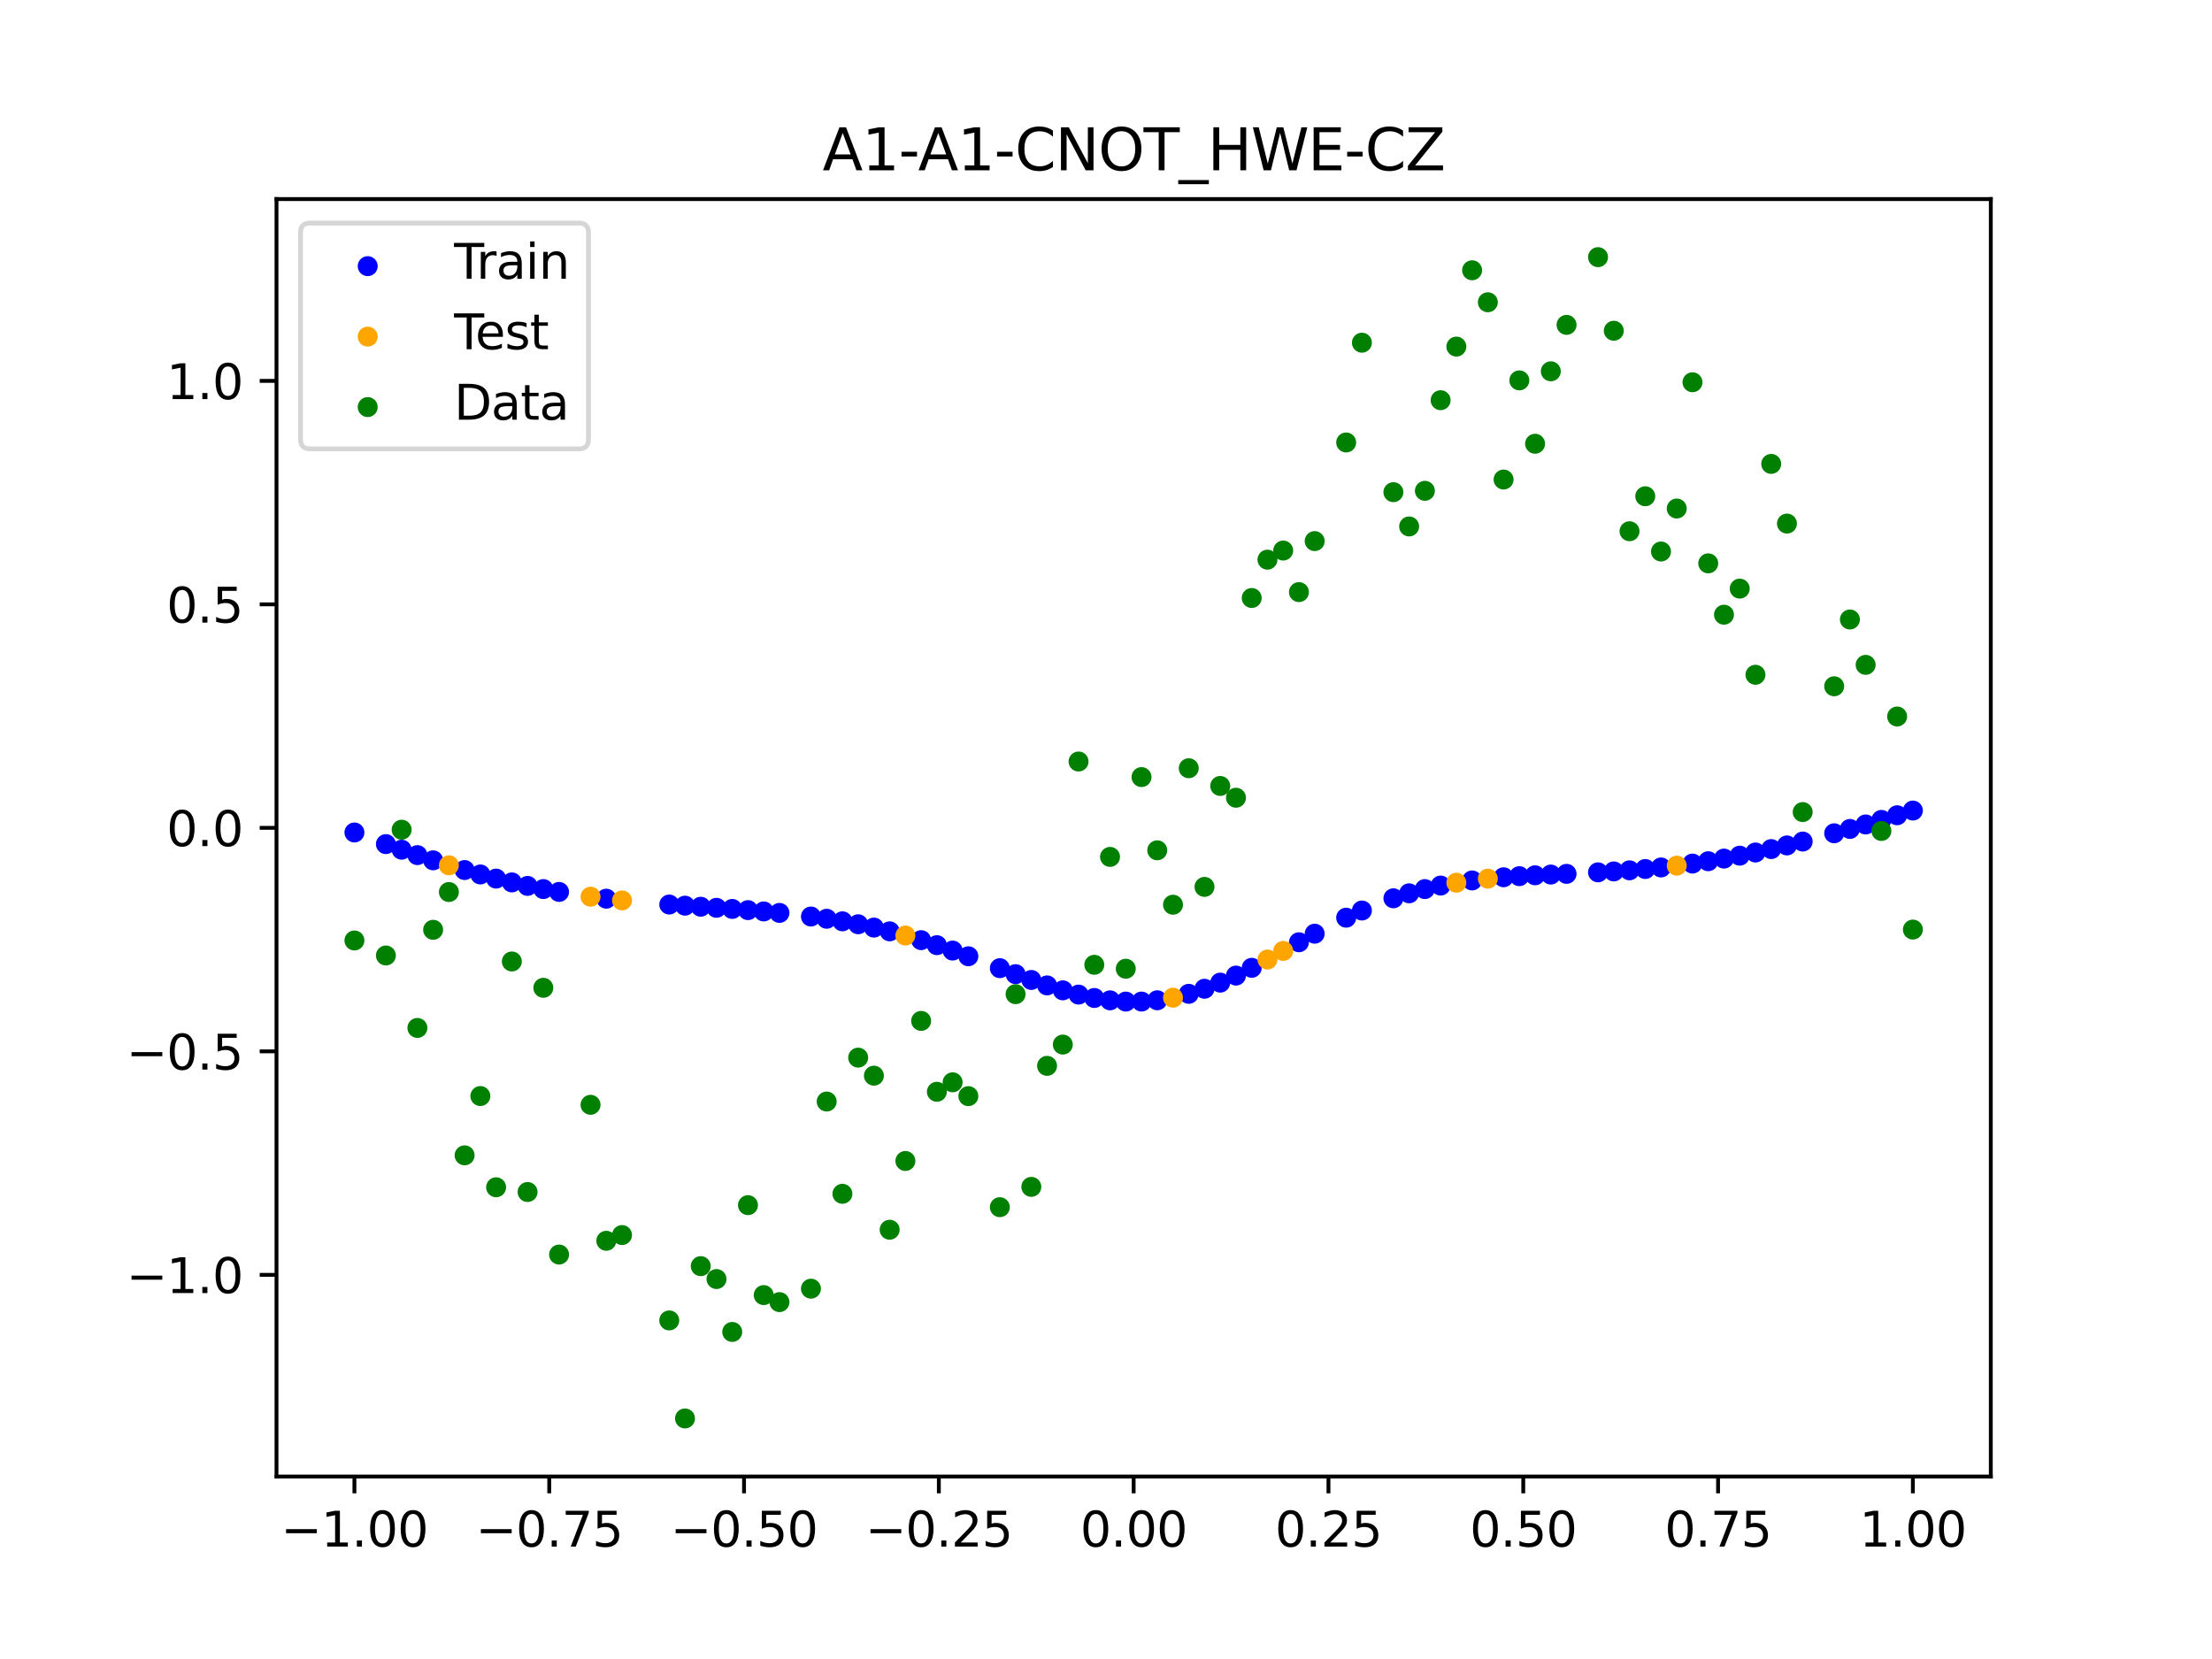 <?xml version="1.0" encoding="utf-8" standalone="no"?>
<!DOCTYPE svg PUBLIC "-//W3C//DTD SVG 1.1//EN"
  "http://www.w3.org/Graphics/SVG/1.1/DTD/svg11.dtd">
<svg xmlns:xlink="http://www.w3.org/1999/xlink" width="460.8pt" height="345.6pt" viewBox="0 0 460.8 345.6" xmlns="http://www.w3.org/2000/svg" version="1.1">
 <defs>
  <style type="text/css">*{stroke-linejoin: round; stroke-linecap: butt}</style>
 </defs>
 <g id="figure_1">
  <g id="patch_1">
   <path d="M 0 345.6 
L 460.8 345.6 
L 460.8 0 
L 0 0 
z
" style="fill: #ffffff"/>
  </g>
  <g id="axes_1">
   <g id="patch_2">
    <path d="M 57.6 307.584 
L 414.72 307.584 
L 414.72 41.472 
L 57.6 41.472 
z
" style="fill: #ffffff"/>
   </g>
   <g id="PathCollection_1">
    <defs>
     <path id="m00b34290b2" d="M 0 1.581 
C 0.419 1.581 0.822 1.415 1.118 1.118 
C 1.415 0.822 1.581 0.419 1.581 0 
C 1.581 -0.419 1.415 -0.822 1.118 -1.118 
C 0.822 -1.415 0.419 -1.581 0 -1.581 
C -0.419 -1.581 -0.822 -1.415 -1.118 -1.118 
C -1.415 -0.822 -1.581 -0.419 -1.581 0 
C -1.581 0.419 -1.415 0.822 -1.118 1.118 
C -0.822 1.415 -0.419 1.581 0 1.581 
z
" style="stroke: #0000ff"/>
    </defs>
    <g clip-path="url(#pc4ba828194)">
     <use xlink:href="#m00b34290b2" x="178.772" y="192.539" style="fill: #0000ff; stroke: #0000ff"/>
     <use xlink:href="#m00b34290b2" x="234.52" y="208.648" style="fill: #0000ff; stroke: #0000ff"/>
     <use xlink:href="#m00b34290b2" x="142.699" y="188.667" style="fill: #0000ff; stroke: #0000ff"/>
     <use xlink:href="#m00b34290b2" x="336.18" y="181.534" style="fill: #0000ff; stroke: #0000ff"/>
     <use xlink:href="#m00b34290b2" x="198.448" y="198.021" style="fill: #0000ff; stroke: #0000ff"/>
     <use xlink:href="#m00b34290b2" x="80.391" y="175.843" style="fill: #0000ff; stroke: #0000ff"/>
     <use xlink:href="#m00b34290b2" x="382.091" y="173.59" style="fill: #0000ff; stroke: #0000ff"/>
     <use xlink:href="#m00b34290b2" x="391.929" y="170.801" style="fill: #0000ff; stroke: #0000ff"/>
     <use xlink:href="#m00b34290b2" x="106.626" y="183.823" style="fill: #0000ff; stroke: #0000ff"/>
     <use xlink:href="#m00b34290b2" x="300.107" y="184.481" style="fill: #0000ff; stroke: #0000ff"/>
     <use xlink:href="#m00b34290b2" x="159.096" y="189.868" style="fill: #0000ff; stroke: #0000ff"/>
     <use xlink:href="#m00b34290b2" x="368.973" y="176.879" style="fill: #0000ff; stroke: #0000ff"/>
     <use xlink:href="#m00b34290b2" x="319.783" y="182.341" style="fill: #0000ff; stroke: #0000ff"/>
     <use xlink:href="#m00b34290b2" x="113.185" y="185.21" style="fill: #0000ff; stroke: #0000ff"/>
     <use xlink:href="#m00b34290b2" x="398.487" y="168.855" style="fill: #0000ff; stroke: #0000ff"/>
     <use xlink:href="#m00b34290b2" x="155.816" y="189.595" style="fill: #0000ff; stroke: #0000ff"/>
     <use xlink:href="#m00b34290b2" x="355.856" y="179.409" style="fill: #0000ff; stroke: #0000ff"/>
     <use xlink:href="#m00b34290b2" x="211.565" y="202.934" style="fill: #0000ff; stroke: #0000ff"/>
     <use xlink:href="#m00b34290b2" x="126.302" y="187.211" style="fill: #0000ff; stroke: #0000ff"/>
     <use xlink:href="#m00b34290b2" x="254.196" y="204.7" style="fill: #0000ff; stroke: #0000ff"/>
     <use xlink:href="#m00b34290b2" x="270.593" y="196.29" style="fill: #0000ff; stroke: #0000ff"/>
     <use xlink:href="#m00b34290b2" x="346.018" y="180.709" style="fill: #0000ff; stroke: #0000ff"/>
     <use xlink:href="#m00b34290b2" x="290.269" y="187.13" style="fill: #0000ff; stroke: #0000ff"/>
     <use xlink:href="#m00b34290b2" x="339.459" y="181.305" style="fill: #0000ff; stroke: #0000ff"/>
     <use xlink:href="#m00b34290b2" x="241.079" y="208.378" style="fill: #0000ff; stroke: #0000ff"/>
     <use xlink:href="#m00b34290b2" x="208.286" y="201.688" style="fill: #0000ff; stroke: #0000ff"/>
     <use xlink:href="#m00b34290b2" x="195.168" y="196.898" style="fill: #0000ff; stroke: #0000ff"/>
     <use xlink:href="#m00b34290b2" x="273.872" y="194.508" style="fill: #0000ff; stroke: #0000ff"/>
     <use xlink:href="#m00b34290b2" x="306.666" y="183.412" style="fill: #0000ff; stroke: #0000ff"/>
     <use xlink:href="#m00b34290b2" x="362.415" y="178.253" style="fill: #0000ff; stroke: #0000ff"/>
     <use xlink:href="#m00b34290b2" x="172.213" y="191.394" style="fill: #0000ff; stroke: #0000ff"/>
     <use xlink:href="#m00b34290b2" x="109.905" y="184.55" style="fill: #0000ff; stroke: #0000ff"/>
     <use xlink:href="#m00b34290b2" x="326.342" y="182.041" style="fill: #0000ff; stroke: #0000ff"/>
     <use xlink:href="#m00b34290b2" x="185.33" y="194.017" style="fill: #0000ff; stroke: #0000ff"/>
     <use xlink:href="#m00b34290b2" x="86.95" y="178.138" style="fill: #0000ff; stroke: #0000ff"/>
     <use xlink:href="#m00b34290b2" x="182.051" y="193.234" style="fill: #0000ff; stroke: #0000ff"/>
     <use xlink:href="#m00b34290b2" x="214.844" y="204.143" style="fill: #0000ff; stroke: #0000ff"/>
     <use xlink:href="#m00b34290b2" x="385.37" y="172.683" style="fill: #0000ff; stroke: #0000ff"/>
     <use xlink:href="#m00b34290b2" x="280.431" y="191.172" style="fill: #0000ff; stroke: #0000ff"/>
     <use xlink:href="#m00b34290b2" x="73.833" y="173.421" style="fill: #0000ff; stroke: #0000ff"/>
     <use xlink:href="#m00b34290b2" x="90.229" y="179.224" style="fill: #0000ff; stroke: #0000ff"/>
     <use xlink:href="#m00b34290b2" x="316.504" y="182.523" style="fill: #0000ff; stroke: #0000ff"/>
     <use xlink:href="#m00b34290b2" x="83.671" y="177.009" style="fill: #0000ff; stroke: #0000ff"/>
     <use xlink:href="#m00b34290b2" x="227.962" y="207.897" style="fill: #0000ff; stroke: #0000ff"/>
     <use xlink:href="#m00b34290b2" x="342.739" y="181.031" style="fill: #0000ff; stroke: #0000ff"/>
     <use xlink:href="#m00b34290b2" x="313.224" y="182.75" style="fill: #0000ff; stroke: #0000ff"/>
     <use xlink:href="#m00b34290b2" x="221.403" y="206.308" style="fill: #0000ff; stroke: #0000ff"/>
     <use xlink:href="#m00b34290b2" x="293.548" y="186.093" style="fill: #0000ff; stroke: #0000ff"/>
     <use xlink:href="#m00b34290b2" x="247.638" y="207.031" style="fill: #0000ff; stroke: #0000ff"/>
     <use xlink:href="#m00b34290b2" x="139.42" y="188.43" style="fill: #0000ff; stroke: #0000ff"/>
     <use xlink:href="#m00b34290b2" x="96.788" y="181.244" style="fill: #0000ff; stroke: #0000ff"/>
     <use xlink:href="#m00b34290b2" x="201.727" y="199.207" style="fill: #0000ff; stroke: #0000ff"/>
     <use xlink:href="#m00b34290b2" x="152.537" y="189.348" style="fill: #0000ff; stroke: #0000ff"/>
     <use xlink:href="#m00b34290b2" x="323.062" y="182.186" style="fill: #0000ff; stroke: #0000ff"/>
     <use xlink:href="#m00b34290b2" x="168.934" y="190.929" style="fill: #0000ff; stroke: #0000ff"/>
     <use xlink:href="#m00b34290b2" x="231.241" y="208.391" style="fill: #0000ff; stroke: #0000ff"/>
     <use xlink:href="#m00b34290b2" x="257.476" y="203.233" style="fill: #0000ff; stroke: #0000ff"/>
     <use xlink:href="#m00b34290b2" x="296.828" y="185.212" style="fill: #0000ff; stroke: #0000ff"/>
     <use xlink:href="#m00b34290b2" x="250.917" y="205.978" style="fill: #0000ff; stroke: #0000ff"/>
     <use xlink:href="#m00b34290b2" x="100.067" y="182.167" style="fill: #0000ff; stroke: #0000ff"/>
     <use xlink:href="#m00b34290b2" x="283.71" y="189.677" style="fill: #0000ff; stroke: #0000ff"/>
     <use xlink:href="#m00b34290b2" x="103.347" y="183.028" style="fill: #0000ff; stroke: #0000ff"/>
     <use xlink:href="#m00b34290b2" x="224.682" y="207.192" style="fill: #0000ff; stroke: #0000ff"/>
     <use xlink:href="#m00b34290b2" x="116.464" y="185.803" style="fill: #0000ff; stroke: #0000ff"/>
     <use xlink:href="#m00b34290b2" x="365.694" y="177.592" style="fill: #0000ff; stroke: #0000ff"/>
     <use xlink:href="#m00b34290b2" x="191.889" y="195.852" style="fill: #0000ff; stroke: #0000ff"/>
     <use xlink:href="#m00b34290b2" x="332.9" y="181.727" style="fill: #0000ff; stroke: #0000ff"/>
     <use xlink:href="#m00b34290b2" x="352.577" y="179.899" style="fill: #0000ff; stroke: #0000ff"/>
     <use xlink:href="#m00b34290b2" x="237.8" y="208.647" style="fill: #0000ff; stroke: #0000ff"/>
     <use xlink:href="#m00b34290b2" x="218.124" y="205.279" style="fill: #0000ff; stroke: #0000ff"/>
     <use xlink:href="#m00b34290b2" x="175.492" y="191.928" style="fill: #0000ff; stroke: #0000ff"/>
     <use xlink:href="#m00b34290b2" x="375.532" y="175.312" style="fill: #0000ff; stroke: #0000ff"/>
     <use xlink:href="#m00b34290b2" x="388.649" y="171.751" style="fill: #0000ff; stroke: #0000ff"/>
     <use xlink:href="#m00b34290b2" x="372.253" y="176.117" style="fill: #0000ff; stroke: #0000ff"/>
     <use xlink:href="#m00b34290b2" x="395.208" y="169.834" style="fill: #0000ff; stroke: #0000ff"/>
     <use xlink:href="#m00b34290b2" x="359.135" y="178.859" style="fill: #0000ff; stroke: #0000ff"/>
     <use xlink:href="#m00b34290b2" x="149.258" y="189.116" style="fill: #0000ff; stroke: #0000ff"/>
     <use xlink:href="#m00b34290b2" x="162.375" y="190.175" style="fill: #0000ff; stroke: #0000ff"/>
     <use xlink:href="#m00b34290b2" x="145.978" y="188.892" style="fill: #0000ff; stroke: #0000ff"/>
     <use xlink:href="#m00b34290b2" x="260.755" y="201.614" style="fill: #0000ff; stroke: #0000ff"/>
    </g>
   </g>
   <g id="PathCollection_2">
    <defs>
     <path id="m616dbe6f84" d="M 0 1.581 
C 0.419 1.581 0.822 1.415 1.118 1.118 
C 1.415 0.822 1.581 0.419 1.581 0 
C 1.581 -0.419 1.415 -0.822 1.118 -1.118 
C 0.822 -1.415 0.419 -1.581 0 -1.581 
C -0.419 -1.581 -0.822 -1.415 -1.118 -1.118 
C -1.415 -0.822 -1.581 -0.419 -1.581 0 
C -1.581 0.419 -1.415 0.822 -1.118 1.118 
C -0.822 1.415 -0.419 1.581 0 1.581 
z
" style="stroke: #ffa500"/>
    </defs>
    <g clip-path="url(#pc4ba828194)">
     <use xlink:href="#m616dbe6f84" x="303.386" y="183.886" style="fill: #ffa500; stroke: #ffa500"/>
     <use xlink:href="#m616dbe6f84" x="309.945" y="183.039" style="fill: #ffa500; stroke: #ffa500"/>
     <use xlink:href="#m616dbe6f84" x="349.297" y="180.332" style="fill: #ffa500; stroke: #ffa500"/>
     <use xlink:href="#m616dbe6f84" x="129.581" y="187.573" style="fill: #ffa500; stroke: #ffa500"/>
     <use xlink:href="#m616dbe6f84" x="264.034" y="199.887" style="fill: #ffa500; stroke: #ffa500"/>
     <use xlink:href="#m616dbe6f84" x="267.314" y="198.097" style="fill: #ffa500; stroke: #ffa500"/>
     <use xlink:href="#m616dbe6f84" x="123.023" y="186.799" style="fill: #ffa500; stroke: #ffa500"/>
     <use xlink:href="#m616dbe6f84" x="244.358" y="207.837" style="fill: #ffa500; stroke: #ffa500"/>
     <use xlink:href="#m616dbe6f84" x="188.61" y="194.89" style="fill: #ffa500; stroke: #ffa500"/>
     <use xlink:href="#m616dbe6f84" x="93.509" y="180.261" style="fill: #ffa500; stroke: #ffa500"/>
    </g>
   </g>
   <g id="PathCollection_3">
    <defs>
     <path id="m3b1094f498" d="M 0 1.581 
C 0.419 1.581 0.822 1.415 1.118 1.118 
C 1.415 0.822 1.581 0.419 1.581 0 
C 1.581 -0.419 1.415 -0.822 1.118 -1.118 
C 0.822 -1.415 0.419 -1.581 0 -1.581 
C -0.419 -1.581 -0.822 -1.415 -1.118 -1.118 
C -1.415 -0.822 -1.581 -0.419 -1.581 0 
C -1.581 0.419 -1.415 0.822 -1.118 1.118 
C -0.822 1.415 -0.419 1.581 0 1.581 
z
" style="stroke: #008000"/>
    </defs>
    <g clip-path="url(#pc4ba828194)">
     <use xlink:href="#m3b1094f498" x="178.772" y="220.323" style="fill: #008000; stroke: #008000"/>
     <use xlink:href="#m3b1094f498" x="234.52" y="201.804" style="fill: #008000; stroke: #008000"/>
     <use xlink:href="#m3b1094f498" x="142.699" y="295.488" style="fill: #008000; stroke: #008000"/>
     <use xlink:href="#m3b1094f498" x="336.18" y="68.903" style="fill: #008000; stroke: #008000"/>
     <use xlink:href="#m3b1094f498" x="198.448" y="225.464" style="fill: #008000; stroke: #008000"/>
     <use xlink:href="#m3b1094f498" x="80.391" y="199.045" style="fill: #008000; stroke: #008000"/>
     <use xlink:href="#m3b1094f498" x="382.091" y="142.966" style="fill: #008000; stroke: #008000"/>
     <use xlink:href="#m3b1094f498" x="391.929" y="173.105" style="fill: #008000; stroke: #008000"/>
     <use xlink:href="#m3b1094f498" x="106.626" y="200.292" style="fill: #008000; stroke: #008000"/>
     <use xlink:href="#m3b1094f498" x="300.107" y="83.37" style="fill: #008000; stroke: #008000"/>
     <use xlink:href="#m3b1094f498" x="159.096" y="269.794" style="fill: #008000; stroke: #008000"/>
     <use xlink:href="#m3b1094f498" x="368.973" y="96.637" style="fill: #008000; stroke: #008000"/>
     <use xlink:href="#m3b1094f498" x="319.783" y="92.44" style="fill: #008000; stroke: #008000"/>
     <use xlink:href="#m3b1094f498" x="113.185" y="205.778" style="fill: #008000; stroke: #008000"/>
     <use xlink:href="#m3b1094f498" x="398.487" y="193.648" style="fill: #008000; stroke: #008000"/>
     <use xlink:href="#m3b1094f498" x="155.816" y="251.055" style="fill: #008000; stroke: #008000"/>
     <use xlink:href="#m3b1094f498" x="355.856" y="117.359" style="fill: #008000; stroke: #008000"/>
     <use xlink:href="#m3b1094f498" x="211.565" y="207.101" style="fill: #008000; stroke: #008000"/>
     <use xlink:href="#m3b1094f498" x="126.302" y="258.48" style="fill: #008000; stroke: #008000"/>
     <use xlink:href="#m3b1094f498" x="254.196" y="163.728" style="fill: #008000; stroke: #008000"/>
     <use xlink:href="#m3b1094f498" x="270.593" y="123.348" style="fill: #008000; stroke: #008000"/>
     <use xlink:href="#m3b1094f498" x="346.018" y="114.889" style="fill: #008000; stroke: #008000"/>
     <use xlink:href="#m3b1094f498" x="290.269" y="102.528" style="fill: #008000; stroke: #008000"/>
     <use xlink:href="#m3b1094f498" x="339.459" y="110.666" style="fill: #008000; stroke: #008000"/>
     <use xlink:href="#m3b1094f498" x="241.079" y="177.133" style="fill: #008000; stroke: #008000"/>
     <use xlink:href="#m3b1094f498" x="208.286" y="251.477" style="fill: #008000; stroke: #008000"/>
     <use xlink:href="#m3b1094f498" x="195.168" y="227.437" style="fill: #008000; stroke: #008000"/>
     <use xlink:href="#m3b1094f498" x="273.872" y="112.721" style="fill: #008000; stroke: #008000"/>
     <use xlink:href="#m3b1094f498" x="306.666" y="56.303" style="fill: #008000; stroke: #008000"/>
     <use xlink:href="#m3b1094f498" x="362.415" y="122.619" style="fill: #008000; stroke: #008000"/>
     <use xlink:href="#m3b1094f498" x="172.213" y="229.472" style="fill: #008000; stroke: #008000"/>
     <use xlink:href="#m3b1094f498" x="109.905" y="248.318" style="fill: #008000; stroke: #008000"/>
     <use xlink:href="#m3b1094f498" x="326.342" y="67.676" style="fill: #008000; stroke: #008000"/>
     <use xlink:href="#m3b1094f498" x="185.33" y="256.174" style="fill: #008000; stroke: #008000"/>
     <use xlink:href="#m3b1094f498" x="86.95" y="214.136" style="fill: #008000; stroke: #008000"/>
     <use xlink:href="#m3b1094f498" x="182.051" y="224.084" style="fill: #008000; stroke: #008000"/>
     <use xlink:href="#m3b1094f498" x="214.844" y="247.244" style="fill: #008000; stroke: #008000"/>
     <use xlink:href="#m3b1094f498" x="385.37" y="129.05" style="fill: #008000; stroke: #008000"/>
     <use xlink:href="#m3b1094f498" x="280.431" y="92.177" style="fill: #008000; stroke: #008000"/>
     <use xlink:href="#m3b1094f498" x="73.833" y="195.919" style="fill: #008000; stroke: #008000"/>
     <use xlink:href="#m3b1094f498" x="90.229" y="193.694" style="fill: #008000; stroke: #008000"/>
     <use xlink:href="#m3b1094f498" x="316.504" y="79.238" style="fill: #008000; stroke: #008000"/>
     <use xlink:href="#m3b1094f498" x="83.671" y="172.844" style="fill: #008000; stroke: #008000"/>
     <use xlink:href="#m3b1094f498" x="227.962" y="200.985" style="fill: #008000; stroke: #008000"/>
     <use xlink:href="#m3b1094f498" x="342.739" y="103.379" style="fill: #008000; stroke: #008000"/>
     <use xlink:href="#m3b1094f498" x="313.224" y="99.894" style="fill: #008000; stroke: #008000"/>
     <use xlink:href="#m3b1094f498" x="221.403" y="217.604" style="fill: #008000; stroke: #008000"/>
     <use xlink:href="#m3b1094f498" x="293.548" y="109.667" style="fill: #008000; stroke: #008000"/>
     <use xlink:href="#m3b1094f498" x="247.638" y="160.036" style="fill: #008000; stroke: #008000"/>
     <use xlink:href="#m3b1094f498" x="139.42" y="275.069" style="fill: #008000; stroke: #008000"/>
     <use xlink:href="#m3b1094f498" x="96.788" y="240.675" style="fill: #008000; stroke: #008000"/>
     <use xlink:href="#m3b1094f498" x="201.727" y="228.344" style="fill: #008000; stroke: #008000"/>
     <use xlink:href="#m3b1094f498" x="152.537" y="277.466" style="fill: #008000; stroke: #008000"/>
     <use xlink:href="#m3b1094f498" x="323.062" y="77.352" style="fill: #008000; stroke: #008000"/>
     <use xlink:href="#m3b1094f498" x="168.934" y="268.453" style="fill: #008000; stroke: #008000"/>
     <use xlink:href="#m3b1094f498" x="231.241" y="178.506" style="fill: #008000; stroke: #008000"/>
     <use xlink:href="#m3b1094f498" x="257.476" y="166.181" style="fill: #008000; stroke: #008000"/>
     <use xlink:href="#m3b1094f498" x="296.828" y="102.245" style="fill: #008000; stroke: #008000"/>
     <use xlink:href="#m3b1094f498" x="250.917" y="184.756" style="fill: #008000; stroke: #008000"/>
     <use xlink:href="#m3b1094f498" x="100.067" y="228.327" style="fill: #008000; stroke: #008000"/>
     <use xlink:href="#m3b1094f498" x="283.71" y="71.389" style="fill: #008000; stroke: #008000"/>
     <use xlink:href="#m3b1094f498" x="103.347" y="247.332" style="fill: #008000; stroke: #008000"/>
     <use xlink:href="#m3b1094f498" x="224.682" y="158.638" style="fill: #008000; stroke: #008000"/>
     <use xlink:href="#m3b1094f498" x="116.464" y="261.345" style="fill: #008000; stroke: #008000"/>
     <use xlink:href="#m3b1094f498" x="365.694" y="140.566" style="fill: #008000; stroke: #008000"/>
     <use xlink:href="#m3b1094f498" x="191.889" y="212.67" style="fill: #008000; stroke: #008000"/>
     <use xlink:href="#m3b1094f498" x="332.9" y="53.568" style="fill: #008000; stroke: #008000"/>
     <use xlink:href="#m3b1094f498" x="352.577" y="79.631" style="fill: #008000; stroke: #008000"/>
     <use xlink:href="#m3b1094f498" x="237.8" y="161.882" style="fill: #008000; stroke: #008000"/>
     <use xlink:href="#m3b1094f498" x="218.124" y="222.035" style="fill: #008000; stroke: #008000"/>
     <use xlink:href="#m3b1094f498" x="175.492" y="248.692" style="fill: #008000; stroke: #008000"/>
     <use xlink:href="#m3b1094f498" x="375.532" y="169.168" style="fill: #008000; stroke: #008000"/>
     <use xlink:href="#m3b1094f498" x="388.649" y="138.503" style="fill: #008000; stroke: #008000"/>
     <use xlink:href="#m3b1094f498" x="372.253" y="109.071" style="fill: #008000; stroke: #008000"/>
     <use xlink:href="#m3b1094f498" x="395.208" y="149.26" style="fill: #008000; stroke: #008000"/>
     <use xlink:href="#m3b1094f498" x="359.135" y="128.053" style="fill: #008000; stroke: #008000"/>
     <use xlink:href="#m3b1094f498" x="149.258" y="266.448" style="fill: #008000; stroke: #008000"/>
     <use xlink:href="#m3b1094f498" x="162.375" y="271.254" style="fill: #008000; stroke: #008000"/>
     <use xlink:href="#m3b1094f498" x="145.978" y="263.762" style="fill: #008000; stroke: #008000"/>
     <use xlink:href="#m3b1094f498" x="260.755" y="124.573" style="fill: #008000; stroke: #008000"/>
    </g>
   </g>
   <g id="PathCollection_4">
    <g clip-path="url(#pc4ba828194)">
     <use xlink:href="#m3b1094f498" x="303.386" y="72.202" style="fill: #008000; stroke: #008000"/>
     <use xlink:href="#m3b1094f498" x="309.945" y="62.968" style="fill: #008000; stroke: #008000"/>
     <use xlink:href="#m3b1094f498" x="349.297" y="105.934" style="fill: #008000; stroke: #008000"/>
     <use xlink:href="#m3b1094f498" x="129.581" y="257.284" style="fill: #008000; stroke: #008000"/>
     <use xlink:href="#m3b1094f498" x="264.034" y="116.589" style="fill: #008000; stroke: #008000"/>
     <use xlink:href="#m3b1094f498" x="267.314" y="114.688" style="fill: #008000; stroke: #008000"/>
     <use xlink:href="#m3b1094f498" x="123.023" y="230.152" style="fill: #008000; stroke: #008000"/>
     <use xlink:href="#m3b1094f498" x="244.358" y="188.47" style="fill: #008000; stroke: #008000"/>
     <use xlink:href="#m3b1094f498" x="188.61" y="241.853" style="fill: #008000; stroke: #008000"/>
     <use xlink:href="#m3b1094f498" x="93.509" y="185.824" style="fill: #008000; stroke: #008000"/>
    </g>
   </g>
   <g id="matplotlib.axis_1">
    <g id="xtick_1">
     <g id="line2d_1">
      <defs>
       <path id="mae68717b69" d="M 0 0 
L 0 3.5 
" style="stroke: #000000; stroke-width: 0.8"/>
      </defs>
      <g>
       <use xlink:href="#mae68717b69" x="73.833" y="307.584" style="stroke: #000000; stroke-width: 0.8"/>
      </g>
     </g>
     <g id="text_1">
      <!-- −1.00 -->
      <g transform="translate(58.51 322.182) scale(0.1 -0.1)">
       <defs>
        <path id="DejaVuSans-2212" d="M 678 2272 
L 4684 2272 
L 4684 1741 
L 678 1741 
L 678 2272 
z
" transform="scale(0.016)"/>
        <path id="DejaVuSans-31" d="M 794 531 
L 1825 531 
L 1825 4091 
L 703 3866 
L 703 4441 
L 1819 4666 
L 2450 4666 
L 2450 531 
L 3481 531 
L 3481 0 
L 794 0 
L 794 531 
z
" transform="scale(0.016)"/>
        <path id="DejaVuSans-2e" d="M 684 794 
L 1344 794 
L 1344 0 
L 684 0 
L 684 794 
z
" transform="scale(0.016)"/>
        <path id="DejaVuSans-30" d="M 2034 4250 
Q 1547 4250 1301 3770 
Q 1056 3291 1056 2328 
Q 1056 1369 1301 889 
Q 1547 409 2034 409 
Q 2525 409 2770 889 
Q 3016 1369 3016 2328 
Q 3016 3291 2770 3770 
Q 2525 4250 2034 4250 
z
M 2034 4750 
Q 2819 4750 3233 4129 
Q 3647 3509 3647 2328 
Q 3647 1150 3233 529 
Q 2819 -91 2034 -91 
Q 1250 -91 836 529 
Q 422 1150 422 2328 
Q 422 3509 836 4129 
Q 1250 4750 2034 4750 
z
" transform="scale(0.016)"/>
       </defs>
       <use xlink:href="#DejaVuSans-2212"/>
       <use xlink:href="#DejaVuSans-31" x="83.789"/>
       <use xlink:href="#DejaVuSans-2e" x="147.412"/>
       <use xlink:href="#DejaVuSans-30" x="179.199"/>
       <use xlink:href="#DejaVuSans-30" x="242.822"/>
      </g>
     </g>
    </g>
    <g id="xtick_2">
     <g id="line2d_2">
      <g>
       <use xlink:href="#mae68717b69" x="114.415" y="307.584" style="stroke: #000000; stroke-width: 0.8"/>
      </g>
     </g>
     <g id="text_2">
      <!-- −0.75 -->
      <g transform="translate(99.092 322.182) scale(0.1 -0.1)">
       <defs>
        <path id="DejaVuSans-37" d="M 525 4666 
L 3525 4666 
L 3525 4397 
L 1831 0 
L 1172 0 
L 2766 4134 
L 525 4134 
L 525 4666 
z
" transform="scale(0.016)"/>
        <path id="DejaVuSans-35" d="M 691 4666 
L 3169 4666 
L 3169 4134 
L 1269 4134 
L 1269 2991 
Q 1406 3038 1543 3061 
Q 1681 3084 1819 3084 
Q 2600 3084 3056 2656 
Q 3513 2228 3513 1497 
Q 3513 744 3044 326 
Q 2575 -91 1722 -91 
Q 1428 -91 1123 -41 
Q 819 9 494 109 
L 494 744 
Q 775 591 1075 516 
Q 1375 441 1709 441 
Q 2250 441 2565 725 
Q 2881 1009 2881 1497 
Q 2881 1984 2565 2268 
Q 2250 2553 1709 2553 
Q 1456 2553 1204 2497 
Q 953 2441 691 2322 
L 691 4666 
z
" transform="scale(0.016)"/>
       </defs>
       <use xlink:href="#DejaVuSans-2212"/>
       <use xlink:href="#DejaVuSans-30" x="83.789"/>
       <use xlink:href="#DejaVuSans-2e" x="147.412"/>
       <use xlink:href="#DejaVuSans-37" x="179.199"/>
       <use xlink:href="#DejaVuSans-35" x="242.822"/>
      </g>
     </g>
    </g>
    <g id="xtick_3">
     <g id="line2d_3">
      <g>
       <use xlink:href="#mae68717b69" x="154.996" y="307.584" style="stroke: #000000; stroke-width: 0.8"/>
      </g>
     </g>
     <g id="text_3">
      <!-- −0.50 -->
      <g transform="translate(139.674 322.182) scale(0.1 -0.1)">
       <use xlink:href="#DejaVuSans-2212"/>
       <use xlink:href="#DejaVuSans-30" x="83.789"/>
       <use xlink:href="#DejaVuSans-2e" x="147.412"/>
       <use xlink:href="#DejaVuSans-35" x="179.199"/>
       <use xlink:href="#DejaVuSans-30" x="242.822"/>
      </g>
     </g>
    </g>
    <g id="xtick_4">
     <g id="line2d_4">
      <g>
       <use xlink:href="#mae68717b69" x="195.578" y="307.584" style="stroke: #000000; stroke-width: 0.8"/>
      </g>
     </g>
     <g id="text_4">
      <!-- −0.25 -->
      <g transform="translate(180.256 322.182) scale(0.1 -0.1)">
       <defs>
        <path id="DejaVuSans-32" d="M 1228 531 
L 3431 531 
L 3431 0 
L 469 0 
L 469 531 
Q 828 903 1448 1529 
Q 2069 2156 2228 2338 
Q 2531 2678 2651 2914 
Q 2772 3150 2772 3378 
Q 2772 3750 2511 3984 
Q 2250 4219 1831 4219 
Q 1534 4219 1204 4116 
Q 875 4013 500 3803 
L 500 4441 
Q 881 4594 1212 4672 
Q 1544 4750 1819 4750 
Q 2544 4750 2975 4387 
Q 3406 4025 3406 3419 
Q 3406 3131 3298 2873 
Q 3191 2616 2906 2266 
Q 2828 2175 2409 1742 
Q 1991 1309 1228 531 
z
" transform="scale(0.016)"/>
       </defs>
       <use xlink:href="#DejaVuSans-2212"/>
       <use xlink:href="#DejaVuSans-30" x="83.789"/>
       <use xlink:href="#DejaVuSans-2e" x="147.412"/>
       <use xlink:href="#DejaVuSans-32" x="179.199"/>
       <use xlink:href="#DejaVuSans-35" x="242.822"/>
      </g>
     </g>
    </g>
    <g id="xtick_5">
     <g id="line2d_5">
      <g>
       <use xlink:href="#mae68717b69" x="236.16" y="307.584" style="stroke: #000000; stroke-width: 0.8"/>
      </g>
     </g>
     <g id="text_5">
      <!-- 0.00 -->
      <g transform="translate(225.027 322.182) scale(0.1 -0.1)">
       <use xlink:href="#DejaVuSans-30"/>
       <use xlink:href="#DejaVuSans-2e" x="63.623"/>
       <use xlink:href="#DejaVuSans-30" x="95.41"/>
       <use xlink:href="#DejaVuSans-30" x="159.033"/>
      </g>
     </g>
    </g>
    <g id="xtick_6">
     <g id="line2d_6">
      <g>
       <use xlink:href="#mae68717b69" x="276.742" y="307.584" style="stroke: #000000; stroke-width: 0.8"/>
      </g>
     </g>
     <g id="text_6">
      <!-- 0.25 -->
      <g transform="translate(265.609 322.182) scale(0.1 -0.1)">
       <use xlink:href="#DejaVuSans-30"/>
       <use xlink:href="#DejaVuSans-2e" x="63.623"/>
       <use xlink:href="#DejaVuSans-32" x="95.41"/>
       <use xlink:href="#DejaVuSans-35" x="159.033"/>
      </g>
     </g>
    </g>
    <g id="xtick_7">
     <g id="line2d_7">
      <g>
       <use xlink:href="#mae68717b69" x="317.324" y="307.584" style="stroke: #000000; stroke-width: 0.8"/>
      </g>
     </g>
     <g id="text_7">
      <!-- 0.50 -->
      <g transform="translate(306.191 322.182) scale(0.1 -0.1)">
       <use xlink:href="#DejaVuSans-30"/>
       <use xlink:href="#DejaVuSans-2e" x="63.623"/>
       <use xlink:href="#DejaVuSans-35" x="95.41"/>
       <use xlink:href="#DejaVuSans-30" x="159.033"/>
      </g>
     </g>
    </g>
    <g id="xtick_8">
     <g id="line2d_8">
      <g>
       <use xlink:href="#mae68717b69" x="357.905" y="307.584" style="stroke: #000000; stroke-width: 0.8"/>
      </g>
     </g>
     <g id="text_8">
      <!-- 0.75 -->
      <g transform="translate(346.773 322.182) scale(0.1 -0.1)">
       <use xlink:href="#DejaVuSans-30"/>
       <use xlink:href="#DejaVuSans-2e" x="63.623"/>
       <use xlink:href="#DejaVuSans-37" x="95.41"/>
       <use xlink:href="#DejaVuSans-35" x="159.033"/>
      </g>
     </g>
    </g>
    <g id="xtick_9">
     <g id="line2d_9">
      <g>
       <use xlink:href="#mae68717b69" x="398.487" y="307.584" style="stroke: #000000; stroke-width: 0.8"/>
      </g>
     </g>
     <g id="text_9">
      <!-- 1.00 -->
      <g transform="translate(387.354 322.182) scale(0.1 -0.1)">
       <use xlink:href="#DejaVuSans-31"/>
       <use xlink:href="#DejaVuSans-2e" x="63.623"/>
       <use xlink:href="#DejaVuSans-30" x="95.41"/>
       <use xlink:href="#DejaVuSans-30" x="159.033"/>
      </g>
     </g>
    </g>
   </g>
   <g id="matplotlib.axis_2">
    <g id="ytick_1">
     <g id="line2d_10">
      <defs>
       <path id="m9f2236cf36" d="M 0 0 
L -3.5 0 
" style="stroke: #000000; stroke-width: 0.8"/>
      </defs>
      <g>
       <use xlink:href="#m9f2236cf36" x="57.6" y="265.57" style="stroke: #000000; stroke-width: 0.8"/>
      </g>
     </g>
     <g id="text_10">
      <!-- −1.0 -->
      <g transform="translate(26.317 269.37) scale(0.1 -0.1)">
       <use xlink:href="#DejaVuSans-2212"/>
       <use xlink:href="#DejaVuSans-31" x="83.789"/>
       <use xlink:href="#DejaVuSans-2e" x="147.412"/>
       <use xlink:href="#DejaVuSans-30" x="179.199"/>
      </g>
     </g>
    </g>
    <g id="ytick_2">
     <g id="line2d_11">
      <g>
       <use xlink:href="#m9f2236cf36" x="57.6" y="219.014" style="stroke: #000000; stroke-width: 0.8"/>
      </g>
     </g>
     <g id="text_11">
      <!-- −0.5 -->
      <g transform="translate(26.317 222.813) scale(0.1 -0.1)">
       <use xlink:href="#DejaVuSans-2212"/>
       <use xlink:href="#DejaVuSans-30" x="83.789"/>
       <use xlink:href="#DejaVuSans-2e" x="147.412"/>
       <use xlink:href="#DejaVuSans-35" x="179.199"/>
      </g>
     </g>
    </g>
    <g id="ytick_3">
     <g id="line2d_12">
      <g>
       <use xlink:href="#m9f2236cf36" x="57.6" y="172.457" style="stroke: #000000; stroke-width: 0.8"/>
      </g>
     </g>
     <g id="text_12">
      <!-- 0.0 -->
      <g transform="translate(34.697 176.256) scale(0.1 -0.1)">
       <use xlink:href="#DejaVuSans-30"/>
       <use xlink:href="#DejaVuSans-2e" x="63.623"/>
       <use xlink:href="#DejaVuSans-30" x="95.41"/>
      </g>
     </g>
    </g>
    <g id="ytick_4">
     <g id="line2d_13">
      <g>
       <use xlink:href="#m9f2236cf36" x="57.6" y="125.9" style="stroke: #000000; stroke-width: 0.8"/>
      </g>
     </g>
     <g id="text_13">
      <!-- 0.5 -->
      <g transform="translate(34.697 129.699) scale(0.1 -0.1)">
       <use xlink:href="#DejaVuSans-30"/>
       <use xlink:href="#DejaVuSans-2e" x="63.623"/>
       <use xlink:href="#DejaVuSans-35" x="95.41"/>
      </g>
     </g>
    </g>
    <g id="ytick_5">
     <g id="line2d_14">
      <g>
       <use xlink:href="#m9f2236cf36" x="57.6" y="79.343" style="stroke: #000000; stroke-width: 0.8"/>
      </g>
     </g>
     <g id="text_14">
      <!-- 1.0 -->
      <g transform="translate(34.697 83.143) scale(0.1 -0.1)">
       <use xlink:href="#DejaVuSans-31"/>
       <use xlink:href="#DejaVuSans-2e" x="63.623"/>
       <use xlink:href="#DejaVuSans-30" x="95.41"/>
      </g>
     </g>
    </g>
   </g>
   <g id="patch_3">
    <path d="M 57.6 307.584 
L 57.6 41.472 
" style="fill: none; stroke: #000000; stroke-width: 0.8; stroke-linejoin: miter; stroke-linecap: square"/>
   </g>
   <g id="patch_4">
    <path d="M 414.72 307.584 
L 414.72 41.472 
" style="fill: none; stroke: #000000; stroke-width: 0.8; stroke-linejoin: miter; stroke-linecap: square"/>
   </g>
   <g id="patch_5">
    <path d="M 57.6 307.584 
L 414.72 307.584 
" style="fill: none; stroke: #000000; stroke-width: 0.8; stroke-linejoin: miter; stroke-linecap: square"/>
   </g>
   <g id="patch_6">
    <path d="M 57.6 41.472 
L 414.72 41.472 
" style="fill: none; stroke: #000000; stroke-width: 0.8; stroke-linejoin: miter; stroke-linecap: square"/>
   </g>
   <g id="text_15">
    <!-- A1-A1-CNOT_HWE-CZ -->
    <g transform="translate(171.355 35.472) scale(0.12 -0.12)">
     <defs>
      <path id="DejaVuSans-41" d="M 2188 4044 
L 1331 1722 
L 3047 1722 
L 2188 4044 
z
M 1831 4666 
L 2547 4666 
L 4325 0 
L 3669 0 
L 3244 1197 
L 1141 1197 
L 716 0 
L 50 0 
L 1831 4666 
z
" transform="scale(0.016)"/>
      <path id="DejaVuSans-2d" d="M 313 2009 
L 1997 2009 
L 1997 1497 
L 313 1497 
L 313 2009 
z
" transform="scale(0.016)"/>
      <path id="DejaVuSans-43" d="M 4122 4306 
L 4122 3641 
Q 3803 3938 3442 4084 
Q 3081 4231 2675 4231 
Q 1875 4231 1450 3742 
Q 1025 3253 1025 2328 
Q 1025 1406 1450 917 
Q 1875 428 2675 428 
Q 3081 428 3442 575 
Q 3803 722 4122 1019 
L 4122 359 
Q 3791 134 3420 21 
Q 3050 -91 2638 -91 
Q 1578 -91 968 557 
Q 359 1206 359 2328 
Q 359 3453 968 4101 
Q 1578 4750 2638 4750 
Q 3056 4750 3426 4639 
Q 3797 4528 4122 4306 
z
" transform="scale(0.016)"/>
      <path id="DejaVuSans-4e" d="M 628 4666 
L 1478 4666 
L 3547 763 
L 3547 4666 
L 4159 4666 
L 4159 0 
L 3309 0 
L 1241 3903 
L 1241 0 
L 628 0 
L 628 4666 
z
" transform="scale(0.016)"/>
      <path id="DejaVuSans-4f" d="M 2522 4238 
Q 1834 4238 1429 3725 
Q 1025 3213 1025 2328 
Q 1025 1447 1429 934 
Q 1834 422 2522 422 
Q 3209 422 3611 934 
Q 4013 1447 4013 2328 
Q 4013 3213 3611 3725 
Q 3209 4238 2522 4238 
z
M 2522 4750 
Q 3503 4750 4090 4092 
Q 4678 3434 4678 2328 
Q 4678 1225 4090 567 
Q 3503 -91 2522 -91 
Q 1538 -91 948 565 
Q 359 1222 359 2328 
Q 359 3434 948 4092 
Q 1538 4750 2522 4750 
z
" transform="scale(0.016)"/>
      <path id="DejaVuSans-54" d="M -19 4666 
L 3928 4666 
L 3928 4134 
L 2272 4134 
L 2272 0 
L 1638 0 
L 1638 4134 
L -19 4134 
L -19 4666 
z
" transform="scale(0.016)"/>
      <path id="DejaVuSans-5f" d="M 3263 -1063 
L 3263 -1509 
L -63 -1509 
L -63 -1063 
L 3263 -1063 
z
" transform="scale(0.016)"/>
      <path id="DejaVuSans-48" d="M 628 4666 
L 1259 4666 
L 1259 2753 
L 3553 2753 
L 3553 4666 
L 4184 4666 
L 4184 0 
L 3553 0 
L 3553 2222 
L 1259 2222 
L 1259 0 
L 628 0 
L 628 4666 
z
" transform="scale(0.016)"/>
      <path id="DejaVuSans-57" d="M 213 4666 
L 850 4666 
L 1831 722 
L 2809 4666 
L 3519 4666 
L 4500 722 
L 5478 4666 
L 6119 4666 
L 4947 0 
L 4153 0 
L 3169 4050 
L 2175 0 
L 1381 0 
L 213 4666 
z
" transform="scale(0.016)"/>
      <path id="DejaVuSans-45" d="M 628 4666 
L 3578 4666 
L 3578 4134 
L 1259 4134 
L 1259 2753 
L 3481 2753 
L 3481 2222 
L 1259 2222 
L 1259 531 
L 3634 531 
L 3634 0 
L 628 0 
L 628 4666 
z
" transform="scale(0.016)"/>
      <path id="DejaVuSans-5a" d="M 359 4666 
L 4025 4666 
L 4025 4184 
L 1075 531 
L 4097 531 
L 4097 0 
L 288 0 
L 288 481 
L 3238 4134 
L 359 4134 
L 359 4666 
z
" transform="scale(0.016)"/>
     </defs>
     <use xlink:href="#DejaVuSans-41"/>
     <use xlink:href="#DejaVuSans-31" x="68.408"/>
     <use xlink:href="#DejaVuSans-2d" x="132.031"/>
     <use xlink:href="#DejaVuSans-41" x="165.865"/>
     <use xlink:href="#DejaVuSans-31" x="234.273"/>
     <use xlink:href="#DejaVuSans-2d" x="297.896"/>
     <use xlink:href="#DejaVuSans-43" x="333.98"/>
     <use xlink:href="#DejaVuSans-4e" x="403.805"/>
     <use xlink:href="#DejaVuSans-4f" x="478.609"/>
     <use xlink:href="#DejaVuSans-54" x="557.32"/>
     <use xlink:href="#DejaVuSans-5f" x="618.404"/>
     <use xlink:href="#DejaVuSans-48" x="668.404"/>
     <use xlink:href="#DejaVuSans-57" x="743.6"/>
     <use xlink:href="#DejaVuSans-45" x="842.477"/>
     <use xlink:href="#DejaVuSans-2d" x="905.66"/>
     <use xlink:href="#DejaVuSans-43" x="941.744"/>
     <use xlink:href="#DejaVuSans-5a" x="1011.568"/>
    </g>
   </g>
   <g id="legend_1">
    <g id="patch_7">
     <path d="M 64.6 93.506 
L 120.588 93.506 
Q 122.588 93.506 122.588 91.506 
L 122.588 48.472 
Q 122.588 46.472 120.588 46.472 
L 64.6 46.472 
Q 62.6 46.472 62.6 48.472 
L 62.6 91.506 
Q 62.6 93.506 64.6 93.506 
z
" style="fill: #ffffff; opacity: 0.8; stroke: #cccccc; stroke-linejoin: miter"/>
    </g>
    <g id="PathCollection_5">
     <g>
      <use xlink:href="#m00b34290b2" x="76.6" y="55.445" style="fill: #0000ff; stroke: #0000ff"/>
     </g>
    </g>
    <g id="text_16">
     <!-- Train -->
     <g transform="translate(94.6 58.07) scale(0.1 -0.1)">
      <defs>
       <path id="DejaVuSans-72" d="M 2631 2963 
Q 2534 3019 2420 3045 
Q 2306 3072 2169 3072 
Q 1681 3072 1420 2755 
Q 1159 2438 1159 1844 
L 1159 0 
L 581 0 
L 581 3500 
L 1159 3500 
L 1159 2956 
Q 1341 3275 1631 3429 
Q 1922 3584 2338 3584 
Q 2397 3584 2469 3576 
Q 2541 3569 2628 3553 
L 2631 2963 
z
" transform="scale(0.016)"/>
       <path id="DejaVuSans-61" d="M 2194 1759 
Q 1497 1759 1228 1600 
Q 959 1441 959 1056 
Q 959 750 1161 570 
Q 1363 391 1709 391 
Q 2188 391 2477 730 
Q 2766 1069 2766 1631 
L 2766 1759 
L 2194 1759 
z
M 3341 1997 
L 3341 0 
L 2766 0 
L 2766 531 
Q 2569 213 2275 61 
Q 1981 -91 1556 -91 
Q 1019 -91 701 211 
Q 384 513 384 1019 
Q 384 1609 779 1909 
Q 1175 2209 1959 2209 
L 2766 2209 
L 2766 2266 
Q 2766 2663 2505 2880 
Q 2244 3097 1772 3097 
Q 1472 3097 1187 3025 
Q 903 2953 641 2809 
L 641 3341 
Q 956 3463 1253 3523 
Q 1550 3584 1831 3584 
Q 2591 3584 2966 3190 
Q 3341 2797 3341 1997 
z
" transform="scale(0.016)"/>
       <path id="DejaVuSans-69" d="M 603 3500 
L 1178 3500 
L 1178 0 
L 603 0 
L 603 3500 
z
M 603 4863 
L 1178 4863 
L 1178 4134 
L 603 4134 
L 603 4863 
z
" transform="scale(0.016)"/>
       <path id="DejaVuSans-6e" d="M 3513 2113 
L 3513 0 
L 2938 0 
L 2938 2094 
Q 2938 2591 2744 2837 
Q 2550 3084 2163 3084 
Q 1697 3084 1428 2787 
Q 1159 2491 1159 1978 
L 1159 0 
L 581 0 
L 581 3500 
L 1159 3500 
L 1159 2956 
Q 1366 3272 1645 3428 
Q 1925 3584 2291 3584 
Q 2894 3584 3203 3211 
Q 3513 2838 3513 2113 
z
" transform="scale(0.016)"/>
      </defs>
      <use xlink:href="#DejaVuSans-54"/>
      <use xlink:href="#DejaVuSans-72" x="46.334"/>
      <use xlink:href="#DejaVuSans-61" x="87.447"/>
      <use xlink:href="#DejaVuSans-69" x="148.727"/>
      <use xlink:href="#DejaVuSans-6e" x="176.51"/>
     </g>
    </g>
    <g id="PathCollection_6">
     <g>
      <use xlink:href="#m616dbe6f84" x="76.6" y="70.124" style="fill: #ffa500; stroke: #ffa500"/>
     </g>
    </g>
    <g id="text_17">
     <!-- Test -->
     <g transform="translate(94.6 72.749) scale(0.1 -0.1)">
      <defs>
       <path id="DejaVuSans-65" d="M 3597 1894 
L 3597 1613 
L 953 1613 
Q 991 1019 1311 708 
Q 1631 397 2203 397 
Q 2534 397 2845 478 
Q 3156 559 3463 722 
L 3463 178 
Q 3153 47 2828 -22 
Q 2503 -91 2169 -91 
Q 1331 -91 842 396 
Q 353 884 353 1716 
Q 353 2575 817 3079 
Q 1281 3584 2069 3584 
Q 2775 3584 3186 3129 
Q 3597 2675 3597 1894 
z
M 3022 2063 
Q 3016 2534 2758 2815 
Q 2500 3097 2075 3097 
Q 1594 3097 1305 2825 
Q 1016 2553 972 2059 
L 3022 2063 
z
" transform="scale(0.016)"/>
       <path id="DejaVuSans-73" d="M 2834 3397 
L 2834 2853 
Q 2591 2978 2328 3040 
Q 2066 3103 1784 3103 
Q 1356 3103 1142 2972 
Q 928 2841 928 2578 
Q 928 2378 1081 2264 
Q 1234 2150 1697 2047 
L 1894 2003 
Q 2506 1872 2764 1633 
Q 3022 1394 3022 966 
Q 3022 478 2636 193 
Q 2250 -91 1575 -91 
Q 1294 -91 989 -36 
Q 684 19 347 128 
L 347 722 
Q 666 556 975 473 
Q 1284 391 1588 391 
Q 1994 391 2212 530 
Q 2431 669 2431 922 
Q 2431 1156 2273 1281 
Q 2116 1406 1581 1522 
L 1381 1569 
Q 847 1681 609 1914 
Q 372 2147 372 2553 
Q 372 3047 722 3315 
Q 1072 3584 1716 3584 
Q 2034 3584 2315 3537 
Q 2597 3491 2834 3397 
z
" transform="scale(0.016)"/>
       <path id="DejaVuSans-74" d="M 1172 4494 
L 1172 3500 
L 2356 3500 
L 2356 3053 
L 1172 3053 
L 1172 1153 
Q 1172 725 1289 603 
Q 1406 481 1766 481 
L 2356 481 
L 2356 0 
L 1766 0 
Q 1100 0 847 248 
Q 594 497 594 1153 
L 594 3053 
L 172 3053 
L 172 3500 
L 594 3500 
L 594 4494 
L 1172 4494 
z
" transform="scale(0.016)"/>
      </defs>
      <use xlink:href="#DejaVuSans-54"/>
      <use xlink:href="#DejaVuSans-65" x="44.084"/>
      <use xlink:href="#DejaVuSans-73" x="105.607"/>
      <use xlink:href="#DejaVuSans-74" x="157.707"/>
     </g>
    </g>
    <g id="PathCollection_7">
     <g>
      <use xlink:href="#m3b1094f498" x="76.6" y="84.802" style="fill: #008000; stroke: #008000"/>
     </g>
    </g>
    <g id="text_18">
     <!-- Data -->
     <g transform="translate(94.6 87.427) scale(0.1 -0.1)">
      <defs>
       <path id="DejaVuSans-44" d="M 1259 4147 
L 1259 519 
L 2022 519 
Q 2988 519 3436 956 
Q 3884 1394 3884 2338 
Q 3884 3275 3436 3711 
Q 2988 4147 2022 4147 
L 1259 4147 
z
M 628 4666 
L 1925 4666 
Q 3281 4666 3915 4102 
Q 4550 3538 4550 2338 
Q 4550 1131 3912 565 
Q 3275 0 1925 0 
L 628 0 
L 628 4666 
z
" transform="scale(0.016)"/>
      </defs>
      <use xlink:href="#DejaVuSans-44"/>
      <use xlink:href="#DejaVuSans-61" x="77.002"/>
      <use xlink:href="#DejaVuSans-74" x="138.281"/>
      <use xlink:href="#DejaVuSans-61" x="177.49"/>
     </g>
    </g>
   </g>
  </g>
 </g>
 <defs>
  <clipPath id="pc4ba828194">
   <rect x="57.6" y="41.472" width="357.12" height="266.112"/>
  </clipPath>
 </defs>
</svg>
